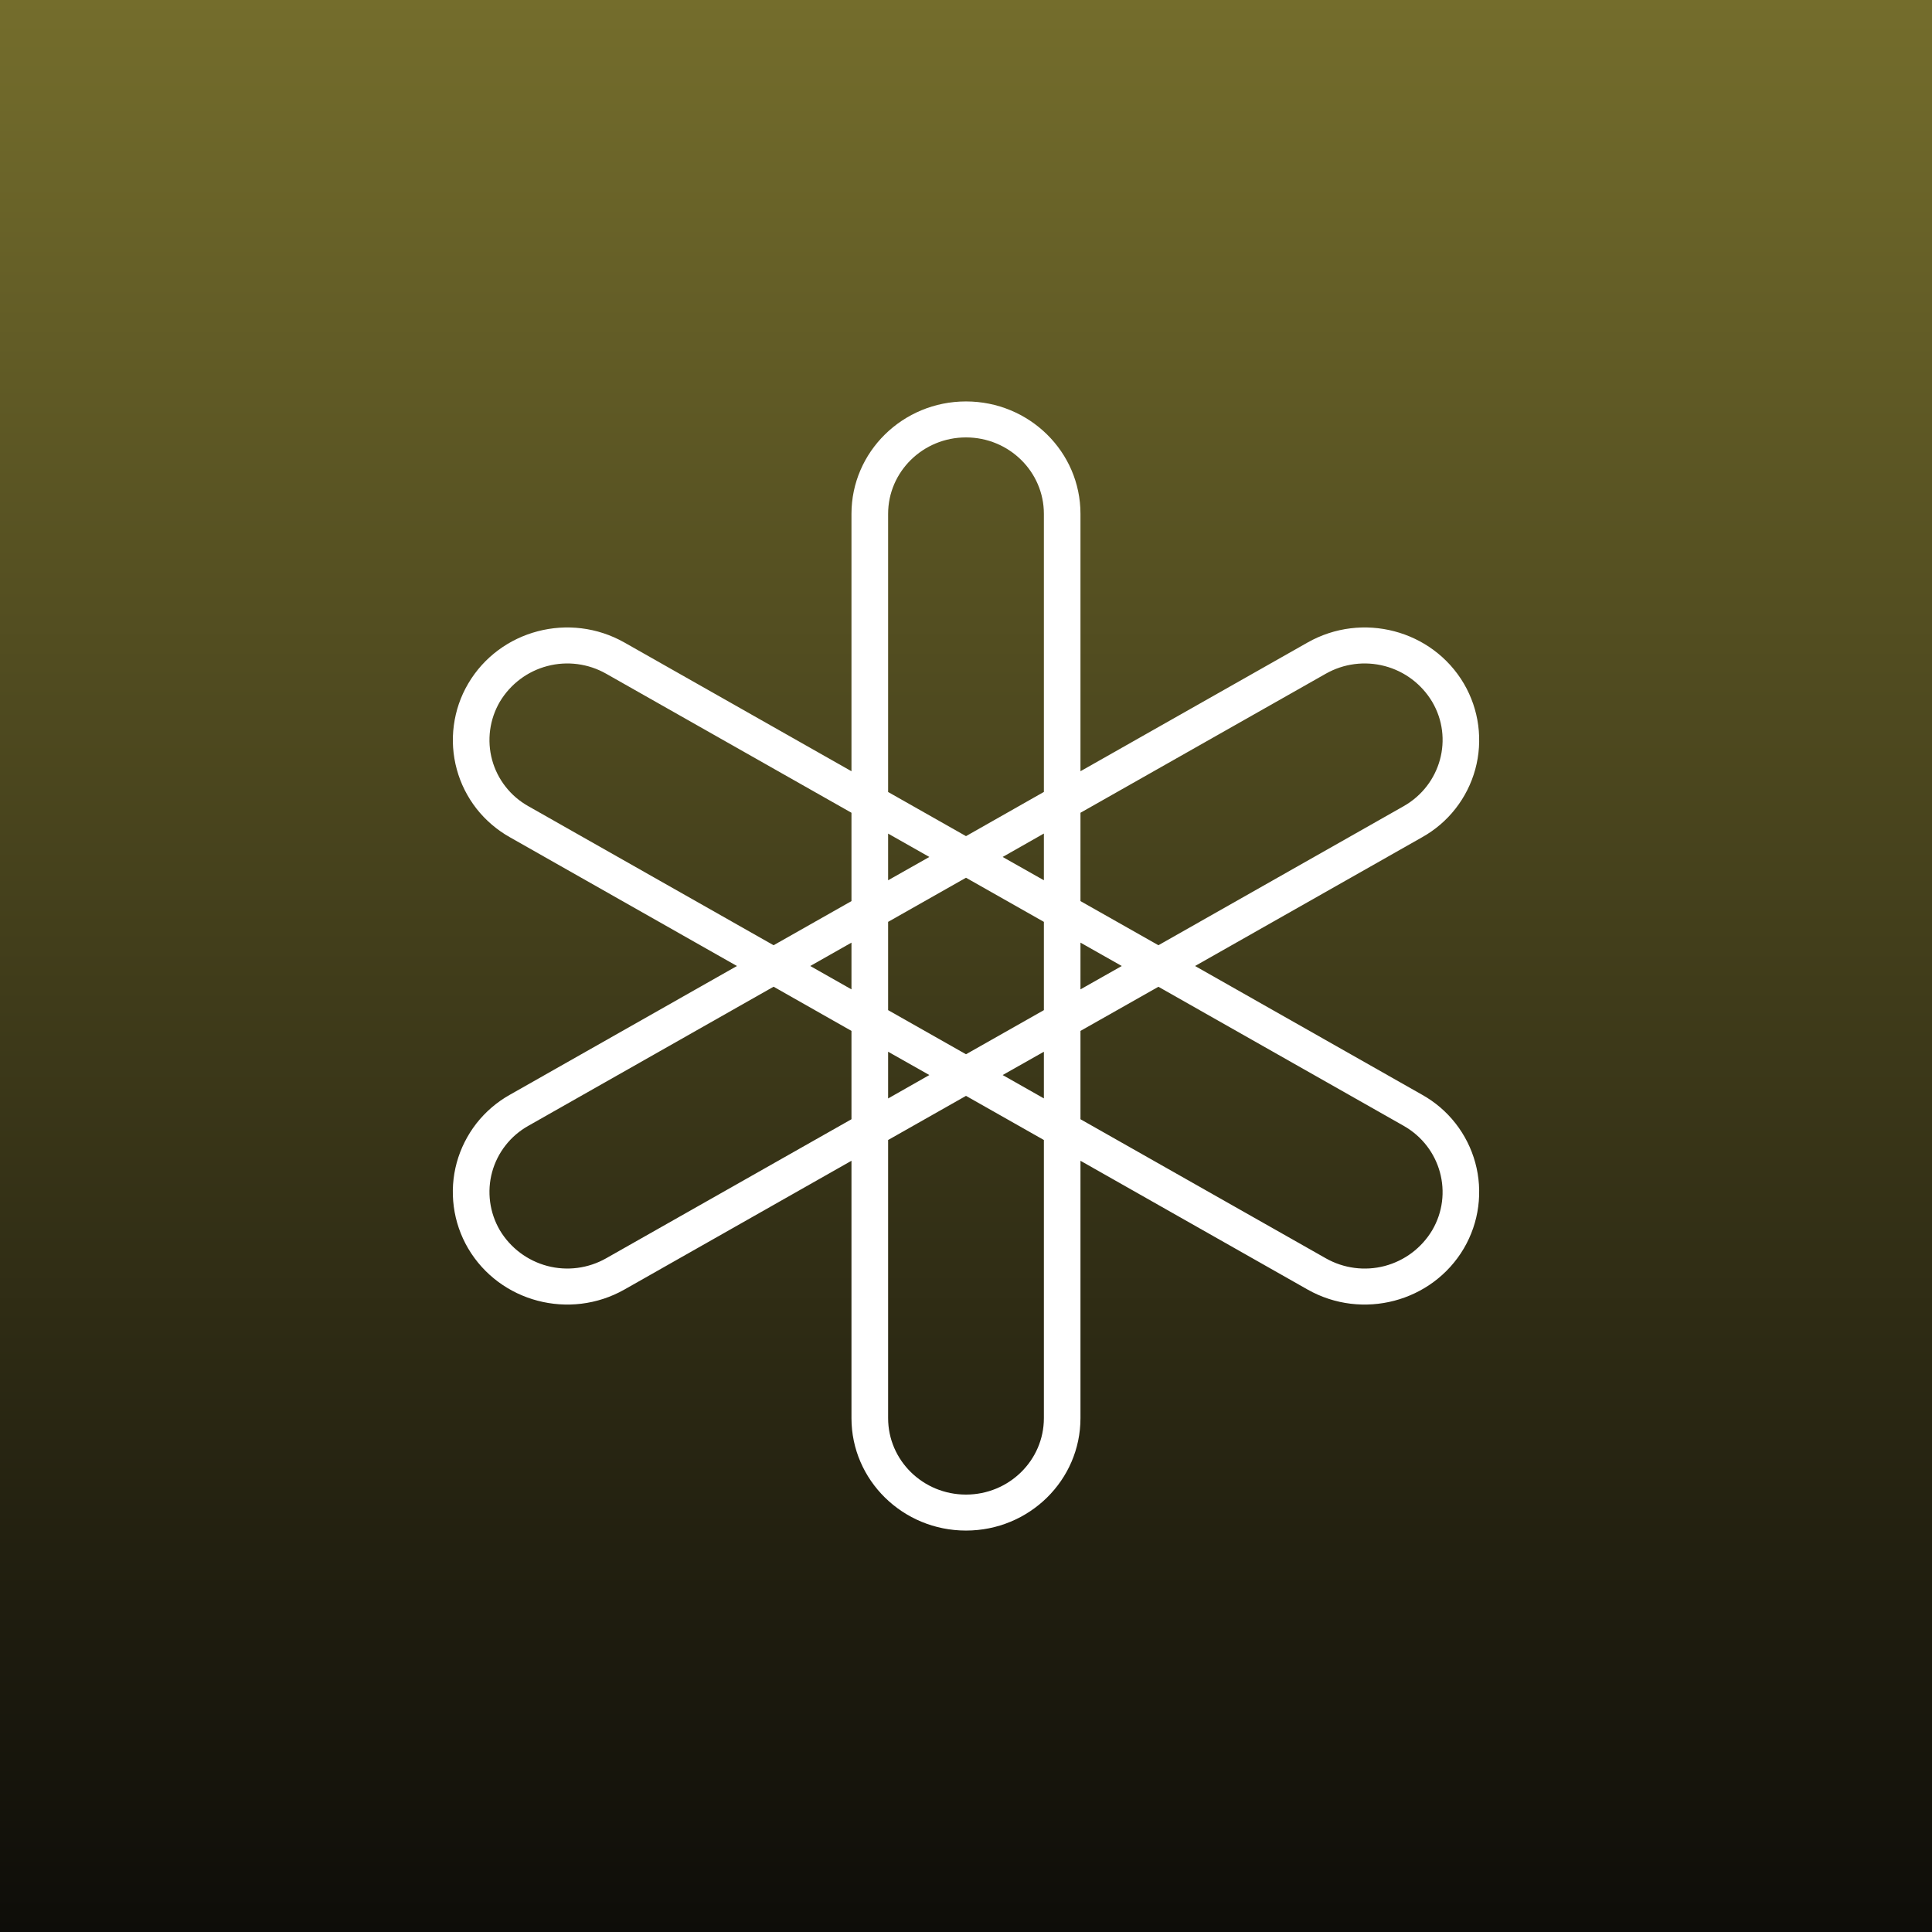 <svg width="32" height="32" viewBox="0 0 32 32" fill="none" xmlns="http://www.w3.org/2000/svg">
<rect x="0" y="0" width="32" height="32" fill="#333333" stroke="none"/>
<rect width="32" height="32" fill="url(#paint0_linear_2618_64263)"/>
<path fill-rule="evenodd" clip-rule="evenodd" d="M23.721 20.378C23.546 20.67 23.264 20.882 22.934 20.969C22.605 21.055 22.255 21.009 21.959 20.841L17.896 18.538V17.075L19.187 16.344L23.249 18.647C23.866 18.997 24.077 19.773 23.721 20.378ZM17.29 23.489C17.29 24.188 16.712 24.755 16 24.755C15.287 24.755 14.71 24.188 14.71 23.489V18.882L16 18.151L17.29 18.882V23.489ZM10.04 20.841C9.744 21.009 9.394 21.055 9.065 20.968C8.736 20.881 8.454 20.669 8.279 20.377C8.195 20.233 8.14 20.074 8.118 19.908C8.096 19.742 8.107 19.574 8.151 19.413C8.195 19.252 8.271 19.101 8.374 18.97C8.477 18.838 8.605 18.729 8.751 18.647L12.813 16.343L14.103 17.075V18.538L10.04 20.841ZM8.751 13.353C8.605 13.271 8.477 13.162 8.374 13.03C8.271 12.899 8.195 12.748 8.151 12.587C8.107 12.426 8.096 12.258 8.118 12.092C8.14 11.926 8.195 11.767 8.279 11.623C8.454 11.331 8.736 11.118 9.065 11.032C9.394 10.945 9.744 10.991 10.04 11.159L14.103 13.462V14.925L12.813 15.656L8.751 13.353ZM14.71 8.511C14.71 7.812 15.288 7.245 16 7.245C16.712 7.245 17.29 7.812 17.29 8.511V13.117L16 13.849L14.71 13.118V8.511ZM17.896 15.613L18.58 16L17.896 16.387V15.613ZM16.607 14.194L17.29 13.806V14.58L16.607 14.194ZM14.71 14.58V13.807L15.393 14.194L14.71 14.58ZM14.103 16.387L13.42 16L14.103 15.613V16.387ZM15.393 17.806L14.71 18.194V17.42L15.393 17.806ZM17.29 17.42V18.193L16.607 17.806L17.29 17.42ZM16 17.462L14.71 16.731V15.269L16 14.538L17.29 15.269V16.731L16 17.462ZM21.959 11.159C22.255 10.991 22.605 10.945 22.935 11.032C23.264 11.118 23.546 11.331 23.721 11.623C24.078 12.228 23.865 13.003 23.249 13.353L19.187 15.656L17.896 14.925V13.462L21.959 11.159ZM23.552 18.131L19.794 16L23.552 13.869C23.767 13.749 23.956 13.588 24.107 13.395C24.259 13.201 24.37 12.98 24.435 12.743C24.5 12.506 24.516 12.258 24.484 12.014C24.452 11.771 24.371 11.536 24.247 11.324C23.723 10.433 22.563 10.128 21.656 10.643L17.896 12.774V8.51C17.896 7.483 17.047 6.649 16 6.649C14.953 6.649 14.103 7.483 14.103 8.511V12.774L10.344 10.643C9.437 10.128 8.277 10.433 7.754 11.324C7.629 11.536 7.549 11.771 7.517 12.014C7.484 12.258 7.501 12.506 7.566 12.743C7.63 12.98 7.742 13.201 7.893 13.395C8.045 13.588 8.234 13.749 8.448 13.869L12.206 16L8.448 18.131C8.233 18.251 8.045 18.412 7.893 18.605C7.742 18.799 7.63 19.02 7.565 19.257C7.5 19.494 7.484 19.742 7.516 19.985C7.548 20.229 7.629 20.464 7.753 20.676C8.277 21.567 9.437 21.872 10.344 21.358L14.103 19.226V23.489C14.103 24.517 14.953 25.351 16 25.351C17.047 25.351 17.896 24.517 17.896 23.489V19.226L21.656 21.358C22.563 21.872 23.723 21.567 24.247 20.676C24.371 20.464 24.452 20.229 24.484 19.985C24.516 19.742 24.5 19.494 24.435 19.257C24.37 19.02 24.259 18.799 24.107 18.605C23.956 18.412 23.767 18.251 23.552 18.131Z" fill="white"/>
<defs>
<linearGradient id="paint0_linear_2618_64263" x1="16" y1="0" x2="16" y2="32" gradientUnits="userSpaceOnUse">
<stop stop-color="#746D2C"/>
<stop offset="1" stop-color="#0E0D09"/>
</linearGradient>
</defs>
</svg>
